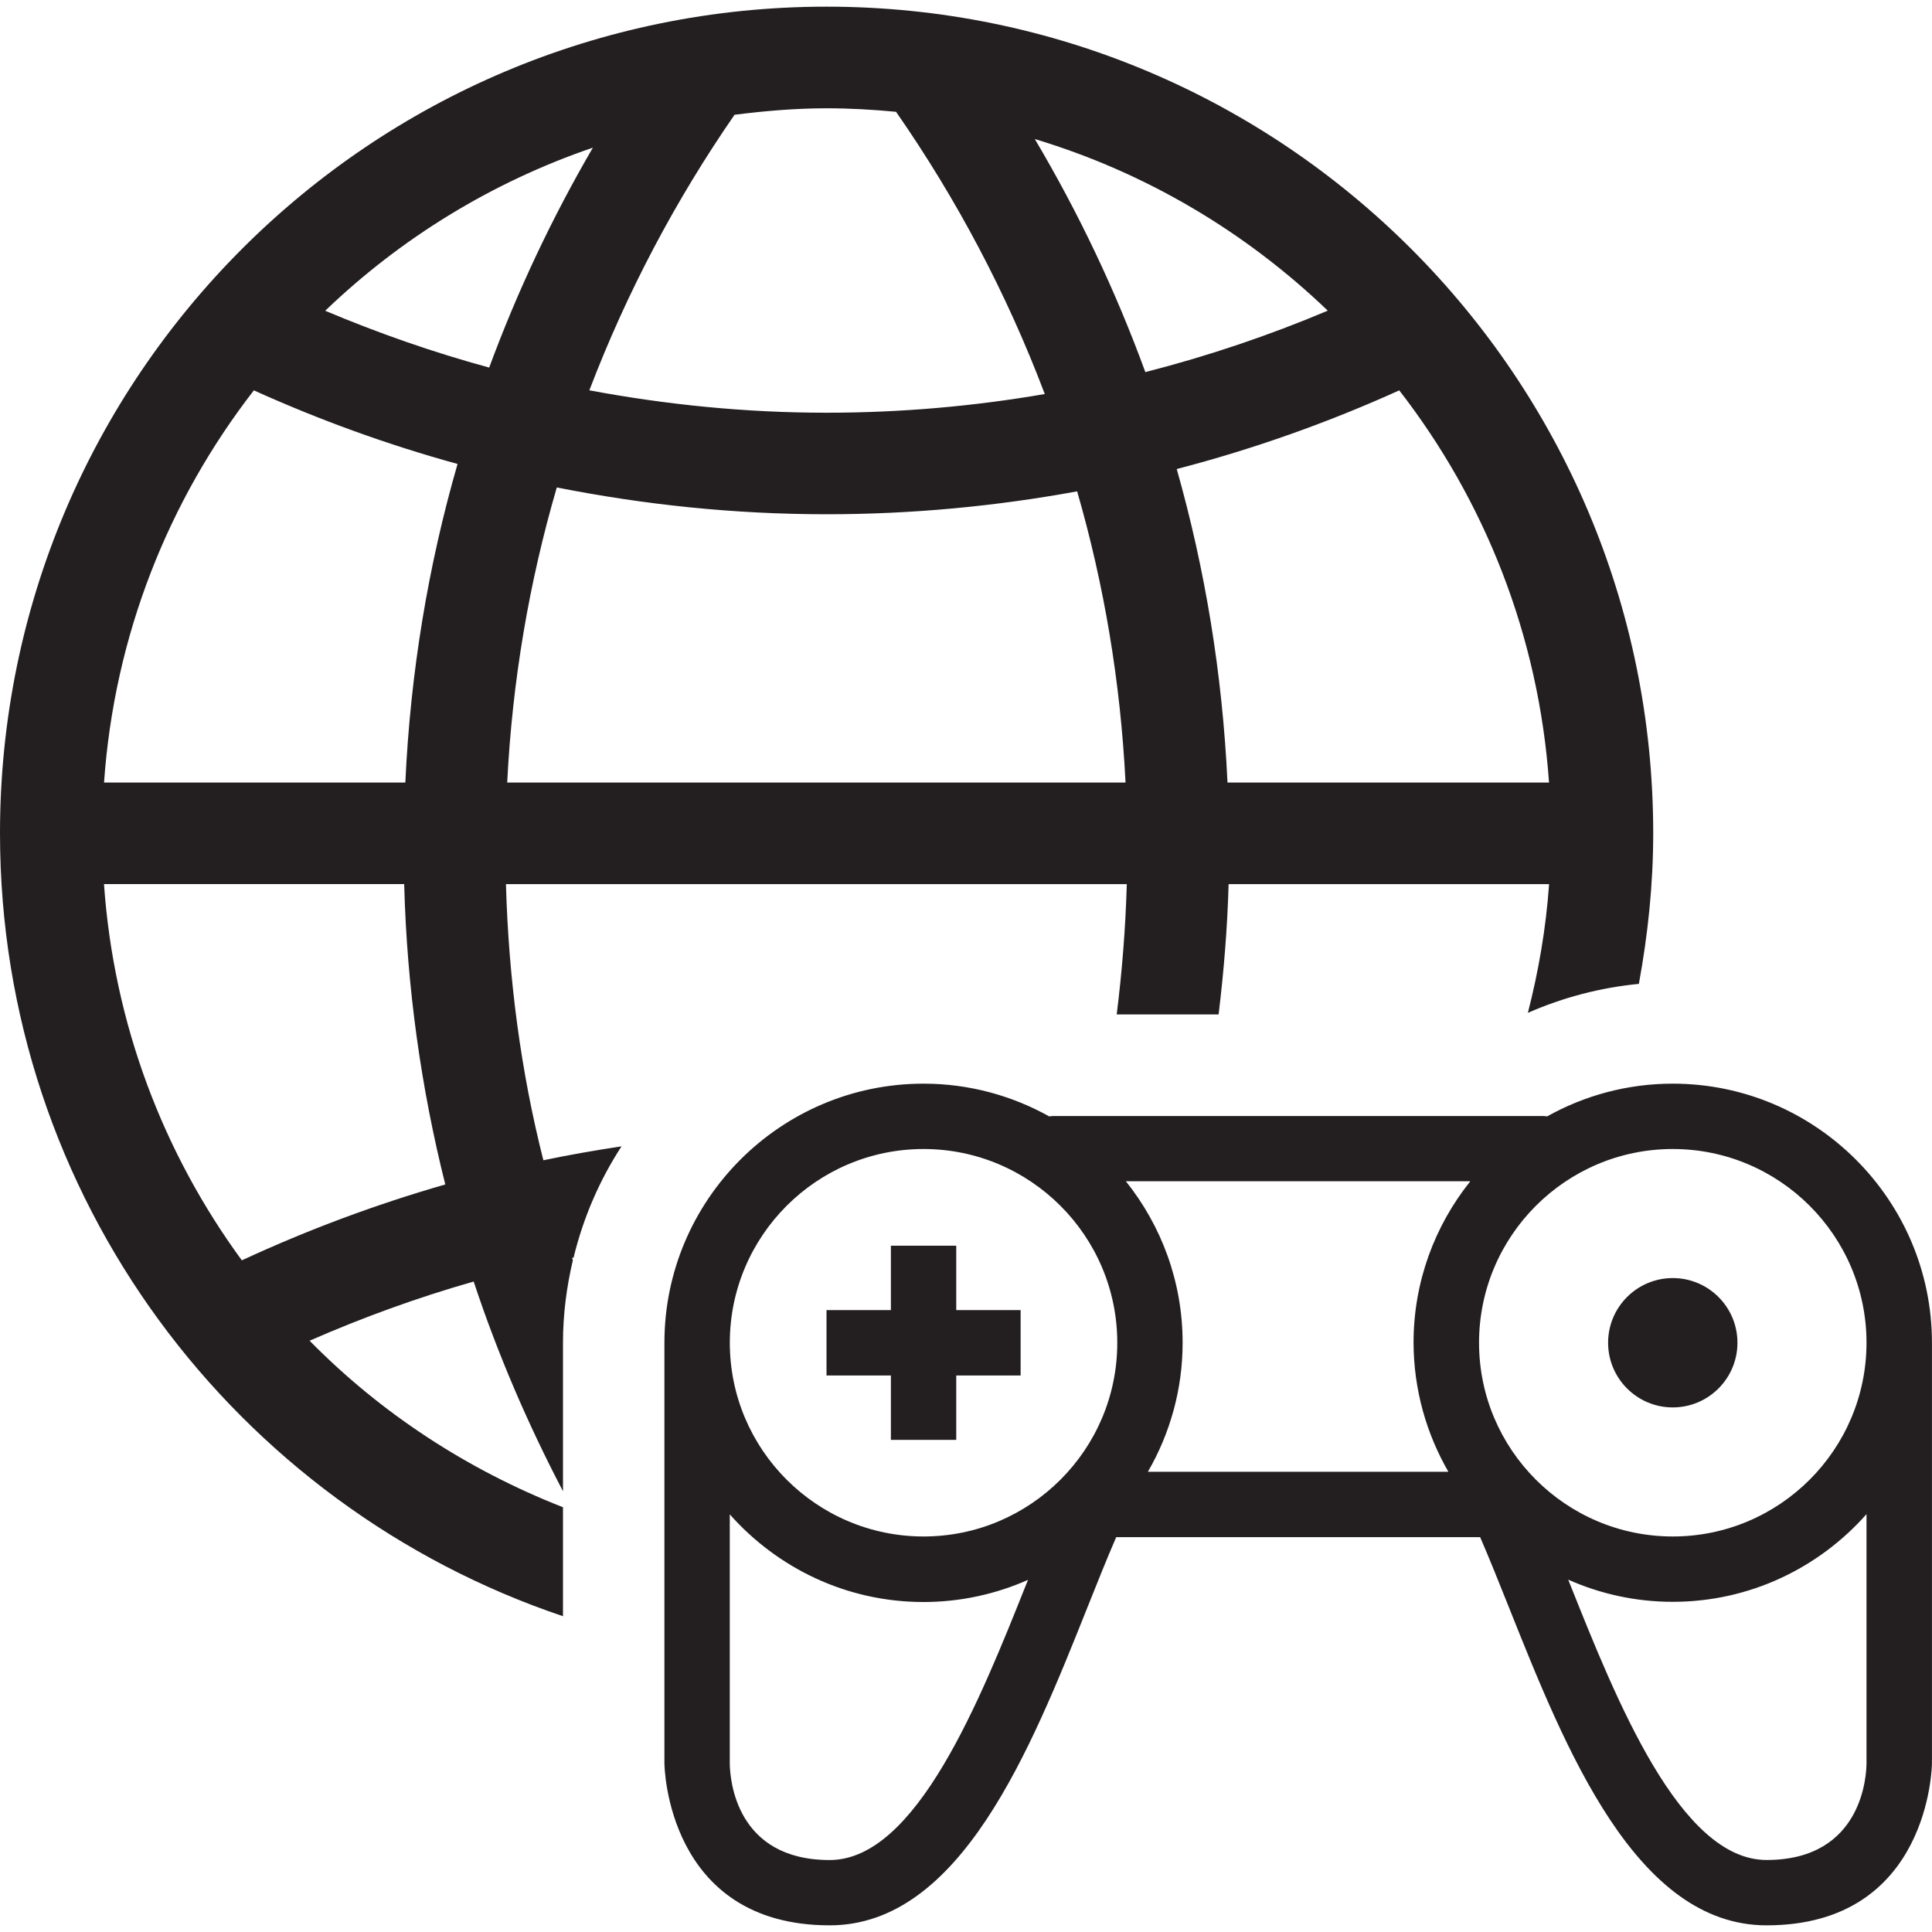 <?xml version="1.0" encoding="utf-8"?>
<!-- Generator: Adobe Illustrator 23.0.1, SVG Export Plug-In . SVG Version: 6.00 Build 0)  -->
<svg version="1.1" id="Layer_1" xmlns="http://www.w3.org/2000/svg" xmlns:xlink="http://www.w3.org/1999/xlink" x="0px" y="0px"
	 viewBox="0 0 40 40" style="enable-background:new 0 0 40 40;" xml:space="preserve">
<style type="text/css">
	.st0{fill:#231F20;}
</style>
<g>
	<g>
		<path class="st0" d="M34.633,22.436c-0.944,0-1.831,0.247-2.602,0.678c-0.025-0.003-0.05-0.008-0.077-0.008H21.8
			c-0.026,0-0.051,0.005-0.077,0.008c-0.771-0.43-1.658-0.678-2.602-0.678c-2.959,0-5.365,2.407-5.365,5.365v8.706
			c0,0.033,0.039,3.355,3.423,3.355c2.707,0,4.161-3.642,5.329-6.568c0.209-0.523,0.408-1.023,0.602-1.469h7.535
			c0.193,0.446,0.393,0.945,0.602,1.469c1.168,2.927,2.622,6.568,5.329,6.568c3.384,0,3.423-3.322,3.423-3.355V27.8
			C39.998,24.843,37.591,22.436,34.633,22.436z M21.25,32.793c-0.962,2.413-2.281,5.717-4.072,5.717
			c-1.946,0-2.065-1.671-2.069-2.002v-5.155c0.984,1.11,2.415,1.815,4.011,1.815c0.77,0,1.502-0.166,2.165-0.459
			C21.274,32.734,21.263,32.763,21.25,32.793z M19.121,31.811c-2.211,0-4.011-1.799-4.011-4.011c0-2.211,1.799-4.011,4.011-4.011
			c2.211,0,4.011,1.799,4.011,4.011C23.133,30.012,21.333,31.811,19.121,31.811z M29.987,30.471h-6.221
			c0.455-0.787,0.719-1.698,0.719-2.672c0-1.263-0.441-2.424-1.175-3.342h7.131c-0.734,0.918-1.175,2.078-1.175,3.342
			C29.269,28.773,29.533,29.684,29.987,30.471z M36.575,38.509c-1.791,0-3.109-3.304-4.072-5.717
			c-0.011-0.03-0.023-0.058-0.035-0.087c0.663,0.294,1.394,0.459,2.165,0.459c1.595,0,3.027-0.704,4.011-1.815v5.155l0,0
			C38.643,36.711,38.586,38.509,36.575,38.509z M34.633,31.811c-2.211,0-4.011-1.799-4.011-4.011c0-2.211,1.799-4.011,4.011-4.011
			c2.211,0,4.011,1.799,4.011,4.011C38.643,30.012,36.845,31.811,34.633,31.811z M34.633,26.461c-0.739,0-1.339,0.6-1.339,1.339
			s0.6,1.339,1.339,1.339s1.339-0.6,1.339-1.339S35.373,26.461,34.633,26.461z M19.798,25.791h-1.353v1.333h-1.333v1.354h1.333
			v1.333h1.353v-1.333h1.333v-1.354h-1.333V25.791z M10.475,18.305h12.854c-0.026,0.911-0.098,1.81-0.209,2.698h2.11
			c0.107-0.888,0.182-1.786,0.207-2.698h6.635c-0.064,0.915-0.218,1.803-0.439,2.665c0.729-0.321,1.506-0.523,2.298-0.6
			c0.186-1.013,0.297-2.051,0.297-3.118c0-9.453-7.663-17.114-17.114-17.114C7.662,0.138,0,7.801,0,17.252
			c0,7.542,4.883,13.929,11.656,16.21v-2.256c-1.986-0.779-3.775-1.951-5.246-3.448c1.097-0.48,2.23-0.893,3.397-1.225
			c0.498,1.506,1.123,2.953,1.849,4.341v-3.074c0-0.589,0.075-1.159,0.205-1.709c-0.006-0.016-0.013-0.031-0.017-0.047
			c0.01-0.002,0.021-0.003,0.031-0.006c0.202-0.831,0.539-1.607,0.993-2.304c-0.544,0.082-1.085,0.176-1.618,0.288
			C10.784,22.187,10.531,20.27,10.475,18.305z M10.501,16.202c0.106-2.112,0.456-4.155,1.027-6.11
			c1.808,0.358,3.672,0.555,5.584,0.555c1.773,0,3.505-0.166,5.189-0.474c0.558,1.929,0.898,3.946,1.002,6.029H10.501z
			 M32.071,16.202h-6.657c-0.104-2.241-0.462-4.414-1.051-6.491c1.593-0.415,3.133-0.962,4.607-1.629
			C30.737,10.36,31.858,13.155,32.071,16.202z M27.49,6.432c-1.217,0.514-2.478,0.939-3.777,1.272
			c-0.616-1.687-1.384-3.299-2.288-4.825C23.73,3.573,25.797,4.807,27.49,6.432z M17.112,2.242c0.486,0,0.966,0.027,1.44,0.073
			c1.253,1.803,2.291,3.76,3.079,5.843c-1.47,0.253-2.978,0.387-4.52,0.387c-1.678,0-3.317-0.166-4.909-0.464
			c0.775-2.031,1.787-3.942,3.006-5.705C15.834,2.297,16.466,2.242,17.112,2.242z M5.007,26.094
			c-1.624-2.217-2.651-4.888-2.854-7.79h6.215c0.057,2.141,0.349,4.219,0.851,6.219C7.767,24.94,6.36,25.467,5.007,26.094z
			 M8.392,16.202H2.154c0.213-3.047,1.334-5.841,3.102-8.12C6.61,8.694,8.018,9.205,9.473,9.606
			C8.864,11.716,8.497,13.924,8.392,16.202z M6.733,6.434c1.563-1.501,3.448-2.662,5.542-3.377
			c-0.842,1.445-1.561,2.966-2.147,4.553C8.962,7.293,7.83,6.896,6.733,6.434z"/>
	</g>
</g>
</svg>
